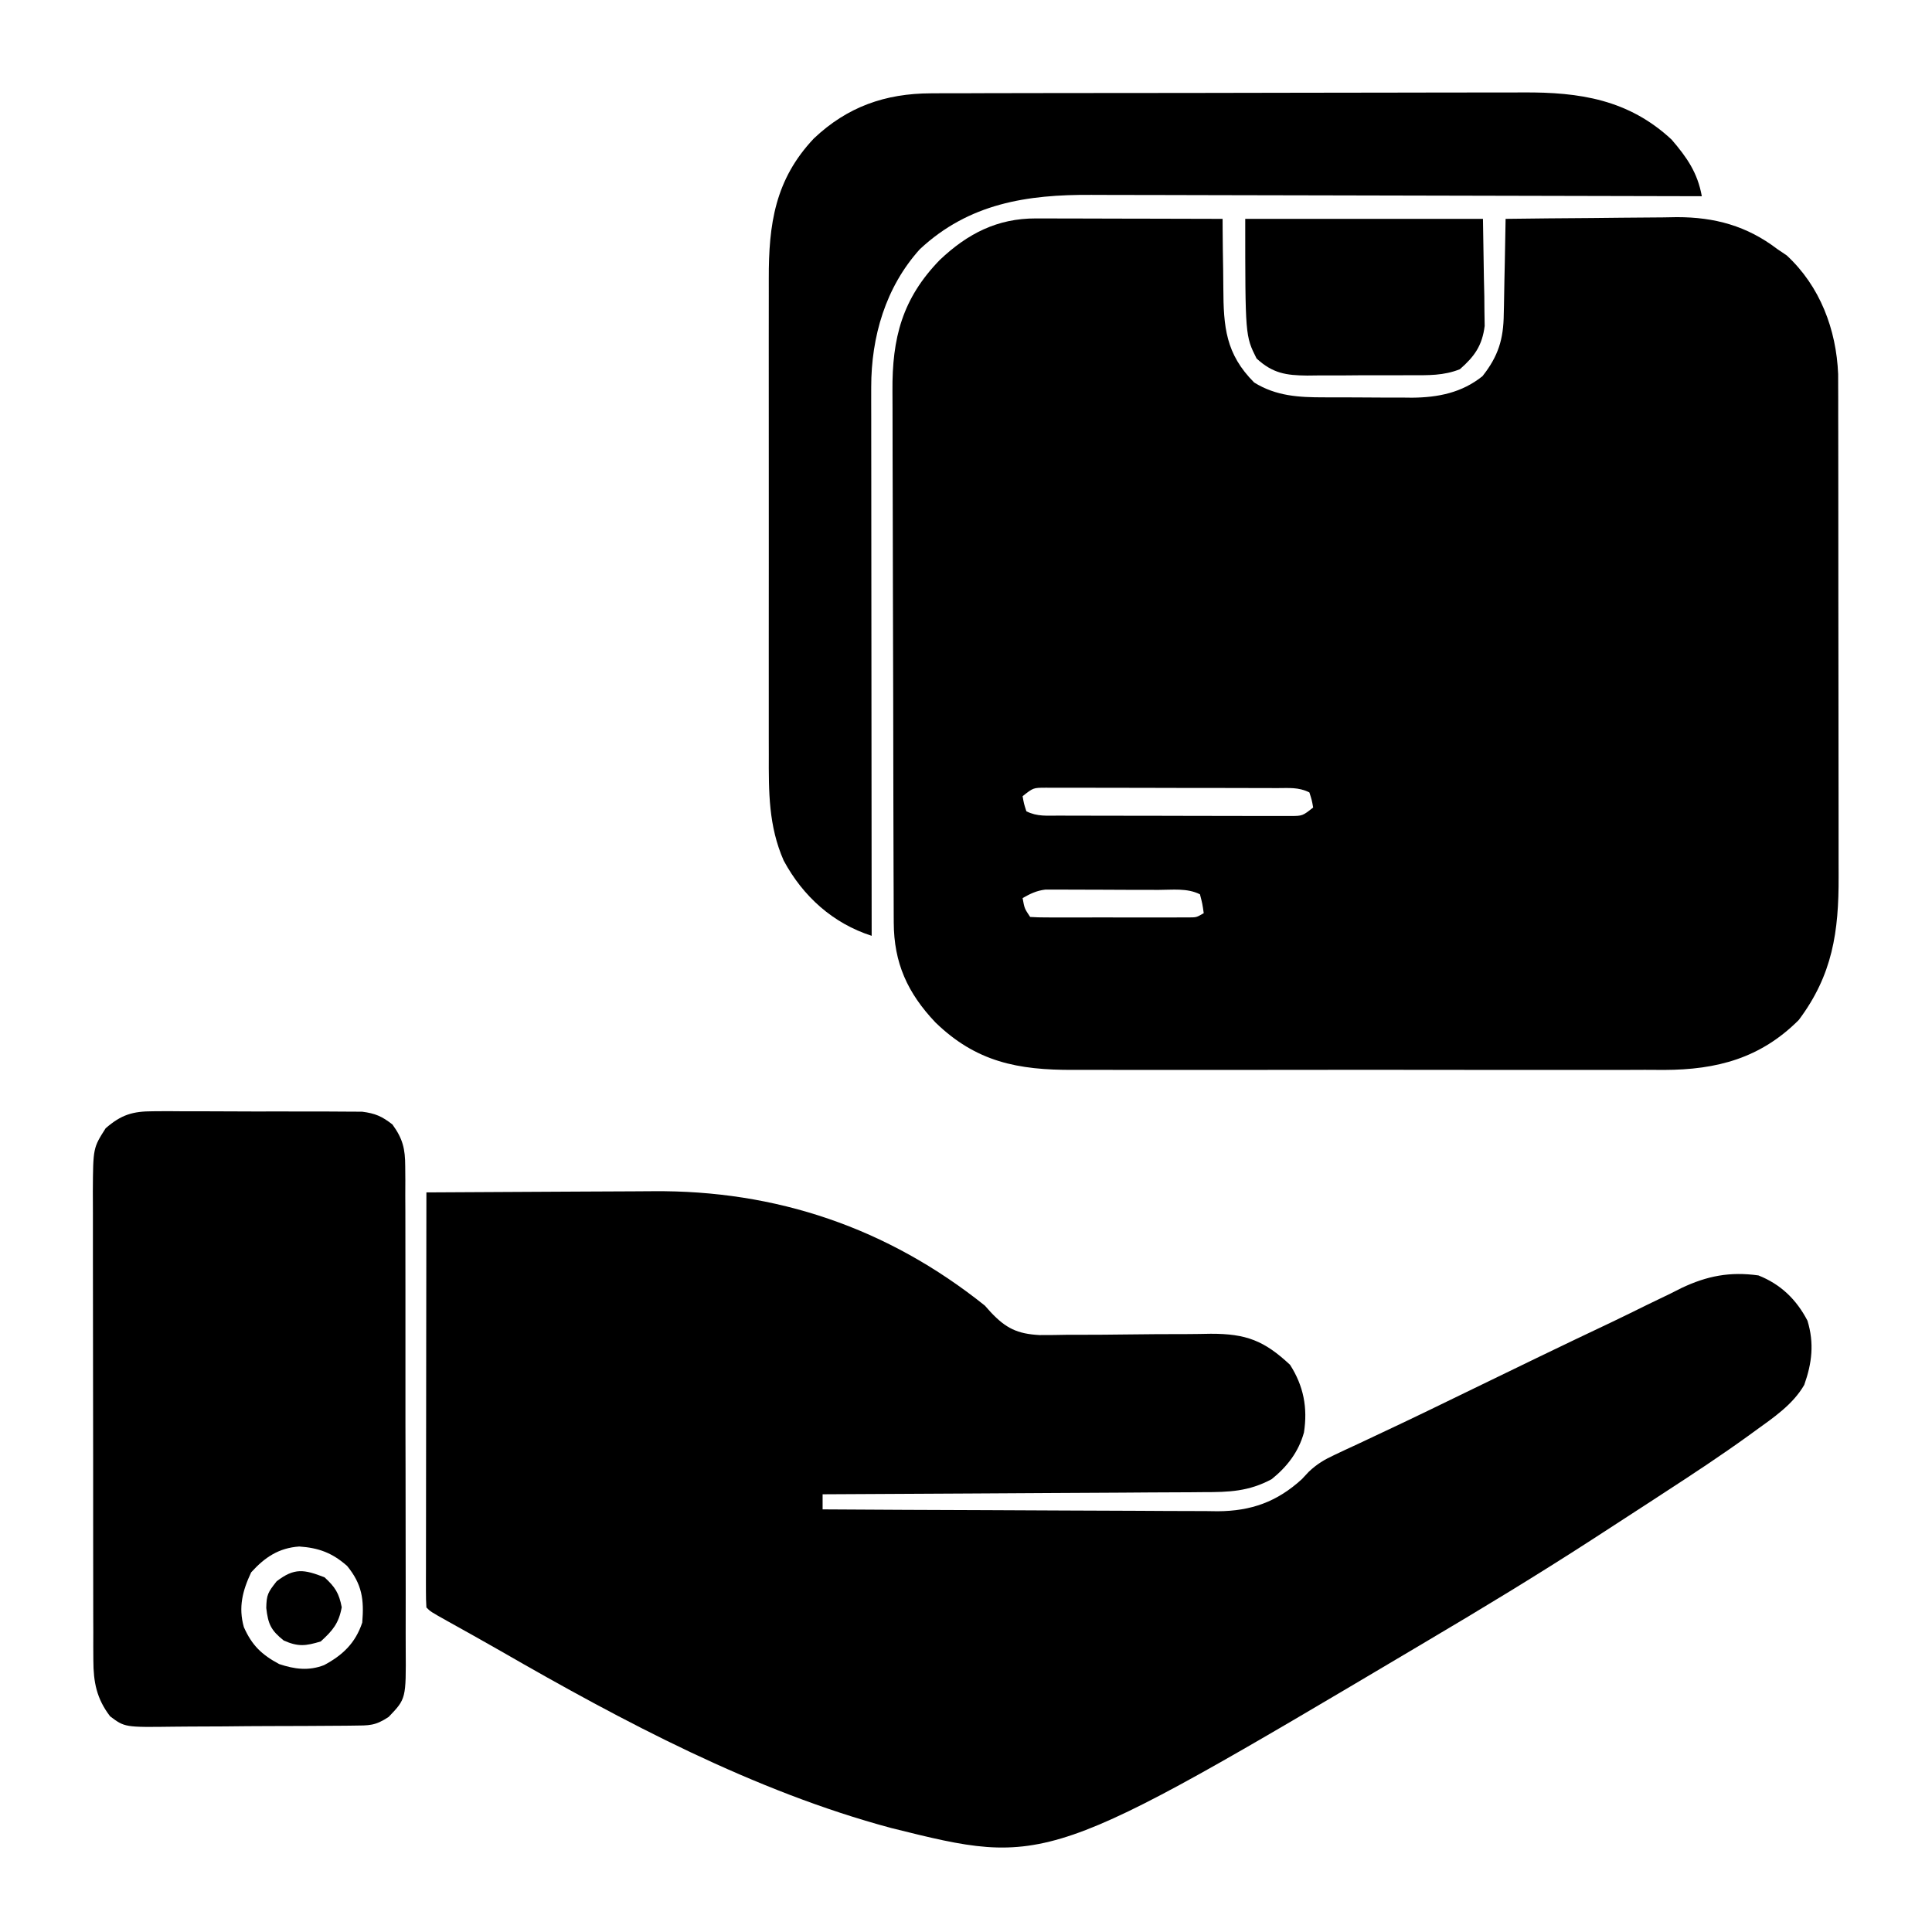 <?xml version="1.0" encoding="UTF-8"?>
<svg version="1.1" xmlns="http://www.w3.org/2000/svg" width="512" height="512">
<path d="M0 0 C1.651 0 1.651 0 3.336 0 C4.518 0.005 5.701 0.011 6.919 0.016 C8.134 0.017 9.349 0.019 10.601 0.02 C14.483 0.026 18.365 0.038 22.247 0.051 C24.879 0.056 27.51 0.061 30.142 0.065 C36.593 0.076 43.045 0.092 49.497 0.114 C49.501 1.071 49.505 2.029 49.51 3.016 C49.531 6.602 49.586 10.187 49.65 13.773 C49.673 15.319 49.687 16.865 49.693 18.411 C49.736 28.737 50.296 35.912 57.872 43.489 C63.714 47.105 69.733 47.422 76.396 47.414 C77.23 47.419 78.064 47.423 78.924 47.427 C80.68 47.433 82.437 47.434 84.193 47.429 C86.858 47.426 89.521 47.45 92.185 47.475 C93.901 47.477 95.617 47.478 97.333 47.477 C98.118 47.486 98.902 47.495 99.711 47.505 C106.613 47.448 112.914 46.191 118.372 41.801 C122.559 36.506 123.947 31.99 124.009 25.309 C124.027 24.585 124.045 23.861 124.063 23.115 C124.117 20.823 124.151 18.531 124.185 16.239 C124.218 14.676 124.252 13.113 124.288 11.551 C124.373 7.739 124.44 3.926 124.497 0.114 C132.128 0.012 139.76 -0.058 147.391 -0.106 C149.984 -0.126 152.576 -0.153 155.169 -0.188 C158.91 -0.237 162.65 -0.26 166.392 -0.277 C168.111 -0.308 168.111 -0.308 169.865 -0.34 C179.912 -0.342 188.416 1.957 196.497 8.114 C197.322 8.67 198.147 9.227 198.997 9.801 C207.825 17.967 212.144 29.435 212.626 41.271 C212.627 42.349 212.629 43.427 212.631 44.538 C212.637 46.409 212.637 46.409 212.644 48.318 C212.643 49.682 212.643 51.047 212.642 52.411 C212.645 53.863 212.649 55.314 212.653 56.765 C212.661 60.693 212.664 64.621 212.664 68.548 C212.665 71.007 212.667 73.466 212.67 75.924 C212.679 84.515 212.683 93.106 212.682 101.697 C212.682 109.683 212.692 117.669 212.708 125.655 C212.721 132.529 212.727 139.403 212.726 146.277 C212.726 150.375 212.728 154.473 212.739 158.57 C212.749 162.428 212.749 166.286 212.742 170.144 C212.741 171.552 212.743 172.96 212.749 174.368 C212.808 189.029 211.149 200.474 202.185 212.426 C192.048 222.563 180.499 225.616 166.51 225.656 C164.82 225.648 163.13 225.64 161.44 225.631 C159.634 225.637 157.828 225.644 156.021 225.652 C151.143 225.67 146.265 225.664 141.387 225.651 C136.266 225.641 131.145 225.65 126.024 225.656 C117.426 225.664 108.829 225.654 100.231 225.635 C90.311 225.613 80.392 225.62 70.472 225.642 C61.933 225.661 53.395 225.663 44.856 225.653 C39.765 225.646 34.675 225.645 29.585 225.659 C24.798 225.67 20.011 225.662 15.224 225.639 C13.474 225.634 11.725 225.635 9.975 225.644 C-4.724 225.712 -15.822 223.556 -26.632 213.043 C-34.008 205.246 -37.611 197.314 -37.65 186.594 C-37.654 185.941 -37.657 185.288 -37.661 184.615 C-37.672 182.428 -37.676 180.242 -37.68 178.055 C-37.686 176.486 -37.693 174.917 -37.7 173.348 C-37.721 168.196 -37.731 163.043 -37.741 157.891 C-37.745 156.114 -37.749 154.338 -37.754 152.561 C-37.773 144.211 -37.787 135.861 -37.795 127.51 C-37.805 117.887 -37.831 108.265 -37.872 98.642 C-37.902 91.195 -37.917 83.748 -37.92 76.3 C-37.922 71.857 -37.931 67.414 -37.956 62.971 C-37.98 58.785 -37.984 54.601 -37.974 50.415 C-37.973 48.886 -37.979 47.357 -37.993 45.828 C-38.114 31.697 -35.404 21.238 -25.433 10.985 C-18.074 4.024 -10.211 -0.023 0 0 Z M-3.503 153.114 C-3.155 155.089 -3.155 155.089 -2.503 157.114 C0.403 158.567 2.948 158.249 6.194 158.259 C7.226 158.264 7.226 158.264 8.279 158.269 C10.559 158.278 12.838 158.28 15.118 158.281 C16.7 158.285 18.282 158.288 19.864 158.292 C23.182 158.298 26.5 158.299 29.818 158.299 C34.073 158.299 38.328 158.312 42.583 158.33 C45.85 158.341 49.118 158.343 52.385 158.342 C53.954 158.343 55.523 158.348 57.092 158.356 C59.285 158.365 61.478 158.362 63.671 158.356 C64.919 158.358 66.168 158.359 67.454 158.361 C70.673 158.347 70.673 158.347 73.497 156.114 C73.149 154.138 73.149 154.138 72.497 152.114 C69.591 150.66 67.046 150.978 63.8 150.968 C63.112 150.965 62.424 150.962 61.715 150.958 C59.435 150.949 57.156 150.947 54.876 150.946 C53.294 150.942 51.712 150.939 50.131 150.935 C46.813 150.929 43.495 150.928 40.177 150.928 C35.921 150.928 31.667 150.915 27.412 150.897 C24.144 150.886 20.876 150.884 17.609 150.885 C16.04 150.884 14.471 150.879 12.902 150.872 C10.709 150.862 8.516 150.865 6.323 150.871 C5.075 150.869 3.826 150.868 2.54 150.866 C-0.679 150.88 -0.679 150.88 -3.503 153.114 Z M-3.503 180.114 C-3.005 182.87 -3.005 182.87 -1.503 185.114 C-0.132 185.211 1.244 185.242 2.618 185.243 C3.492 185.246 4.367 185.249 5.268 185.252 C6.219 185.25 7.17 185.248 8.149 185.246 C9.12 185.247 10.09 185.248 11.09 185.249 C13.147 185.25 15.204 185.248 17.261 185.244 C20.418 185.239 23.573 185.244 26.729 185.25 C28.724 185.25 30.718 185.248 32.712 185.246 C34.135 185.249 34.135 185.249 35.588 185.252 C36.465 185.249 37.343 185.246 38.247 185.243 C39.021 185.242 39.795 185.241 40.593 185.241 C42.584 185.231 42.584 185.231 44.497 184.114 C44.153 181.641 44.153 181.641 43.497 179.114 C40.095 177.412 36.217 177.95 32.474 177.946 C31.576 177.942 30.678 177.939 29.753 177.935 C27.852 177.93 25.95 177.928 24.049 177.928 C21.141 177.926 18.233 177.908 15.325 177.889 C13.479 177.886 11.632 177.884 9.786 177.883 C8.916 177.876 8.046 177.869 7.15 177.861 C5.929 177.866 5.929 177.866 4.683 177.871 C3.613 177.868 3.613 177.868 2.521 177.866 C0.173 178.153 -1.457 178.954 -3.503 180.114 Z " fill="#000000" transform="translate(274.503,57.886)"/>
<path d="M0 0 C9.581 -0.07 19.162 -0.123 28.743 -0.155 C33.194 -0.171 37.645 -0.192 42.096 -0.226 C46.408 -0.259 50.72 -0.277 55.031 -0.285 C56.66 -0.29 58.288 -0.301 59.916 -0.317 C92.699 -0.635 122.264 9.411 148 30 C148.514 30.577 149.029 31.154 149.559 31.748 C153.58 36.01 156.592 37.486 162.473 37.807 C165.003 37.814 167.533 37.785 170.062 37.727 C171.422 37.723 172.781 37.724 174.141 37.728 C177.702 37.732 181.263 37.699 184.824 37.653 C190.522 37.58 196.219 37.539 201.917 37.546 C203.894 37.539 205.87 37.5 207.846 37.461 C217.305 37.438 222.064 39.321 228.875 45.688 C232.453 51.265 233.583 57.057 232.562 63.625 C231.144 68.754 228.118 72.684 224 76 C217.94 79.257 212.726 79.442 205.924 79.432 C204.284 79.448 204.284 79.448 202.611 79.463 C199.013 79.493 195.415 79.503 191.816 79.512 C189.315 79.529 186.814 79.547 184.313 79.566 C178.413 79.609 172.513 79.638 166.613 79.661 C159.232 79.691 151.851 79.741 144.471 79.791 C131.314 79.877 118.157 79.945 105 80 C105 81.32 105 82.64 105 84 C119.578 84.094 134.156 84.164 148.734 84.207 C155.503 84.228 162.273 84.256 169.042 84.302 C175.578 84.346 182.114 84.369 188.65 84.38 C191.14 84.387 193.631 84.401 196.121 84.423 C199.616 84.452 203.11 84.456 206.605 84.454 C208.142 84.476 208.142 84.476 209.709 84.498 C218.545 84.447 225.414 82.021 232 76 C232.608 75.349 233.216 74.699 233.843 74.028 C236.062 71.941 237.949 70.827 240.699 69.547 C241.644 69.101 242.589 68.655 243.563 68.195 C244.594 67.718 245.625 67.241 246.688 66.75 C248.95 65.685 251.211 64.618 253.473 63.551 C254.072 63.269 254.671 62.988 255.288 62.698 C262.055 59.516 268.778 56.243 275.501 52.97 C288.373 46.71 301.248 40.456 314.19 34.343 C317.247 32.882 320.283 31.383 323.32 29.883 C325.442 28.859 327.565 27.835 329.688 26.812 C331.121 26.089 331.121 26.089 332.584 25.35 C339.396 22.115 345.466 20.951 353 22 C358.911 24.346 363.063 28.366 366 34 C367.821 39.974 367.196 45.226 365.145 51.008 C362.151 56.218 356.949 59.711 352.16 63.168 C351.506 63.643 350.853 64.119 350.179 64.608 C343.076 69.73 335.779 74.542 328.438 79.312 C327.027 80.233 325.616 81.154 324.205 82.075 C320.141 84.724 316.072 87.364 312 90 C310.413 91.029 310.413 91.029 308.794 92.079 C294.397 101.391 279.76 110.278 265 119 C263.975 119.61 262.949 120.219 261.893 120.847 C164.374 178.697 164.374 178.697 123.168 168.438 C86.826 158.699 52.041 140.176 19.624 121.504 C14.974 118.838 10.289 116.233 5.605 113.626 C1.109 111.109 1.109 111.109 0 110 C-0.096 108.571 -0.122 107.136 -0.12 105.704 C-0.122 104.777 -0.123 103.85 -0.124 102.895 C-0.121 101.87 -0.117 100.845 -0.114 99.789 C-0.114 98.716 -0.114 97.643 -0.114 96.537 C-0.113 92.971 -0.105 89.406 -0.098 85.84 C-0.096 83.375 -0.094 80.91 -0.093 78.445 C-0.09 71.943 -0.08 65.441 -0.069 58.94 C-0.058 52.311 -0.054 45.682 -0.049 39.053 C-0.038 26.035 -0.021 13.018 0 0 Z " fill="#000000" transform="translate(113,316)"/>
<path d="M0 0 C1.927 -0.014 1.927 -0.014 3.893 -0.028 C5.282 -0.018 6.671 -0.007 8.06 0.006 C9.497 0.005 10.934 0.004 12.371 0.001 C15.374 -0 18.377 0.012 21.38 0.035 C25.223 0.064 29.064 0.061 32.907 0.048 C35.871 0.041 38.835 0.049 41.799 0.061 C43.215 0.066 44.632 0.066 46.048 0.062 C48.03 0.059 50.011 0.078 51.992 0.098 C53.68 0.106 53.68 0.106 55.403 0.114 C58.884 0.56 60.673 1.345 63.431 3.502 C66.187 7.298 66.808 9.948 66.819 14.605 C66.829 15.832 66.839 17.059 66.849 18.323 C66.845 19.674 66.84 21.025 66.835 22.376 C66.841 23.806 66.848 25.235 66.856 26.665 C66.874 30.541 66.873 34.417 66.867 38.293 C66.864 41.531 66.87 44.769 66.876 48.007 C66.89 55.647 66.889 63.287 66.877 70.927 C66.866 78.804 66.88 86.681 66.907 94.558 C66.929 101.326 66.936 108.094 66.93 114.862 C66.926 118.902 66.929 122.942 66.946 126.982 C66.961 130.781 66.958 134.58 66.939 138.38 C66.935 139.772 66.938 141.165 66.949 142.557 C67.04 155.693 67.04 155.693 62.431 160.502 C58.865 162.879 57.272 162.769 53.036 162.808 C52.069 162.821 52.069 162.821 51.083 162.833 C48.953 162.857 46.823 162.866 44.693 162.873 C43.21 162.882 41.726 162.891 40.243 162.9 C37.131 162.917 34.02 162.924 30.909 162.927 C26.931 162.933 22.954 162.97 18.976 163.016 C15.911 163.046 12.845 163.053 9.78 163.054 C8.314 163.058 6.848 163.071 5.382 163.091 C-7.507 163.261 -7.507 163.261 -11.39 160.342 C-14.957 155.692 -15.818 151.292 -15.829 145.512 C-15.836 144.336 -15.843 143.16 -15.851 141.948 C-15.848 140.672 -15.846 139.395 -15.843 138.08 C-15.848 136.711 -15.853 135.342 -15.859 133.974 C-15.872 130.267 -15.873 126.56 -15.87 122.854 C-15.869 119.755 -15.874 116.656 -15.879 113.557 C-15.89 106.245 -15.89 98.932 -15.884 91.619 C-15.878 84.085 -15.891 76.55 -15.912 69.016 C-15.929 62.538 -15.935 56.059 -15.932 49.581 C-15.93 45.716 -15.933 41.851 -15.947 37.986 C-15.96 34.35 -15.958 30.715 -15.945 27.08 C-15.941 25.117 -15.952 23.154 -15.964 21.191 C-15.896 9.718 -15.896 9.718 -12.569 4.502 C-8.42 0.907 -5.43 0.001 0 0 Z M25.994 122.189 C23.71 127.032 22.565 131.45 24.06 136.717 C26.187 141.495 28.742 144.007 33.431 146.502 C37.486 147.853 41.209 148.356 45.302 146.783 C50.251 144.144 53.621 140.932 55.431 135.502 C55.942 129.369 55.377 125.345 51.431 120.502 C47.496 117.024 43.893 115.698 38.74 115.342 C33.277 115.721 29.597 118.216 25.994 122.189 Z " fill="#000000" transform="translate(40.569,294.498)"/>
<path d="M0 0 C0.733 -0.005 1.465 -0.009 2.22 -0.014 C4.653 -0.026 7.085 -0.025 9.517 -0.023 C11.271 -0.029 13.024 -0.036 14.778 -0.043 C19.526 -0.061 24.274 -0.066 29.022 -0.067 C31.994 -0.069 34.966 -0.073 37.938 -0.078 C48.32 -0.097 58.703 -0.105 69.086 -0.103 C78.739 -0.102 88.392 -0.123 98.045 -0.155 C106.353 -0.181 114.66 -0.192 122.968 -0.19 C127.921 -0.19 132.874 -0.195 137.827 -0.217 C142.49 -0.236 147.153 -0.236 151.816 -0.222 C153.518 -0.22 155.22 -0.224 156.922 -0.236 C171.894 -0.336 184.884 1.64 196.292 12.267 C200.38 17.029 203.177 21.065 204.292 27.267 C203.392 27.265 202.491 27.262 201.564 27.259 C179.62 27.193 157.676 27.143 135.732 27.112 C125.12 27.097 114.507 27.076 103.895 27.041 C94.641 27.011 85.388 26.992 76.134 26.985 C71.238 26.981 66.342 26.972 61.446 26.95 C56.829 26.93 52.212 26.924 47.595 26.928 C45.909 26.927 44.223 26.921 42.537 26.91 C25.454 26.798 10.083 29.163 -2.931 41.299 C-12.029 51.376 -15.839 64.537 -15.828 77.88 C-15.83 79.168 -15.831 80.457 -15.832 81.784 C-15.829 83.195 -15.825 84.605 -15.822 86.015 C-15.821 87.514 -15.821 89.012 -15.822 90.511 C-15.822 94.564 -15.816 98.617 -15.809 102.67 C-15.803 106.912 -15.803 111.153 -15.801 115.395 C-15.798 123.42 -15.79 131.445 -15.78 139.47 C-15.769 148.609 -15.763 157.748 -15.758 166.887 C-15.748 185.68 -15.73 204.474 -15.708 223.267 C-25.957 219.97 -33.891 212.851 -39.021 203.33 C-43.049 194.163 -42.997 185.098 -42.967 175.252 C-42.97 173.748 -42.973 172.244 -42.977 170.74 C-42.987 166.678 -42.983 162.616 -42.977 158.554 C-42.972 154.29 -42.976 150.026 -42.979 145.763 C-42.983 138.604 -42.978 131.445 -42.969 124.287 C-42.958 116.027 -42.961 107.767 -42.972 99.507 C-42.982 92.398 -42.983 85.289 -42.978 78.179 C-42.974 73.941 -42.974 69.702 -42.981 65.464 C-42.986 61.478 -42.982 57.492 -42.971 53.507 C-42.968 52.049 -42.969 50.592 -42.973 49.135 C-43.013 34.627 -41.307 22.839 -31.021 11.955 C-22.166 3.574 -12.115 0.031 0 0 Z " fill="#000000" transform="translate(246.708,24.733)"/>
<path d="M0 0 C20.79 0 41.58 0 63 0 C63.083 5.156 63.165 10.312 63.25 15.625 C63.286 17.241 63.323 18.857 63.36 20.522 C63.37 21.806 63.38 23.091 63.391 24.414 C63.412 25.723 63.433 27.032 63.454 28.381 C62.804 33.561 60.773 36.452 56.883 39.848 C52.57 41.572 48.483 41.448 43.879 41.434 C42.413 41.441 42.413 41.441 40.917 41.449 C38.853 41.456 36.79 41.455 34.726 41.446 C31.577 41.438 28.429 41.466 25.279 41.498 C23.271 41.5 21.262 41.499 19.254 41.496 C17.847 41.513 17.847 41.513 16.412 41.53 C10.818 41.471 7.293 40.951 3 37 C0 31 0 31 0 0 Z " fill="#000000" transform="translate(330,58)"/>
<path d="M0 0 C2.816 2.6 3.842 4.175 4.562 7.938 C3.777 12.213 2.189 14.082 -1 17 C-4.99 18.211 -6.988 18.45 -10.812 16.75 C-14.178 14.058 -14.951 12.431 -15.438 8.125 C-15.36 4.599 -15.022 4.028 -12.688 1.062 C-7.959 -2.567 -5.432 -2.096 0 0 Z " fill="#000000" transform="translate(86,418)"/>
</svg>
